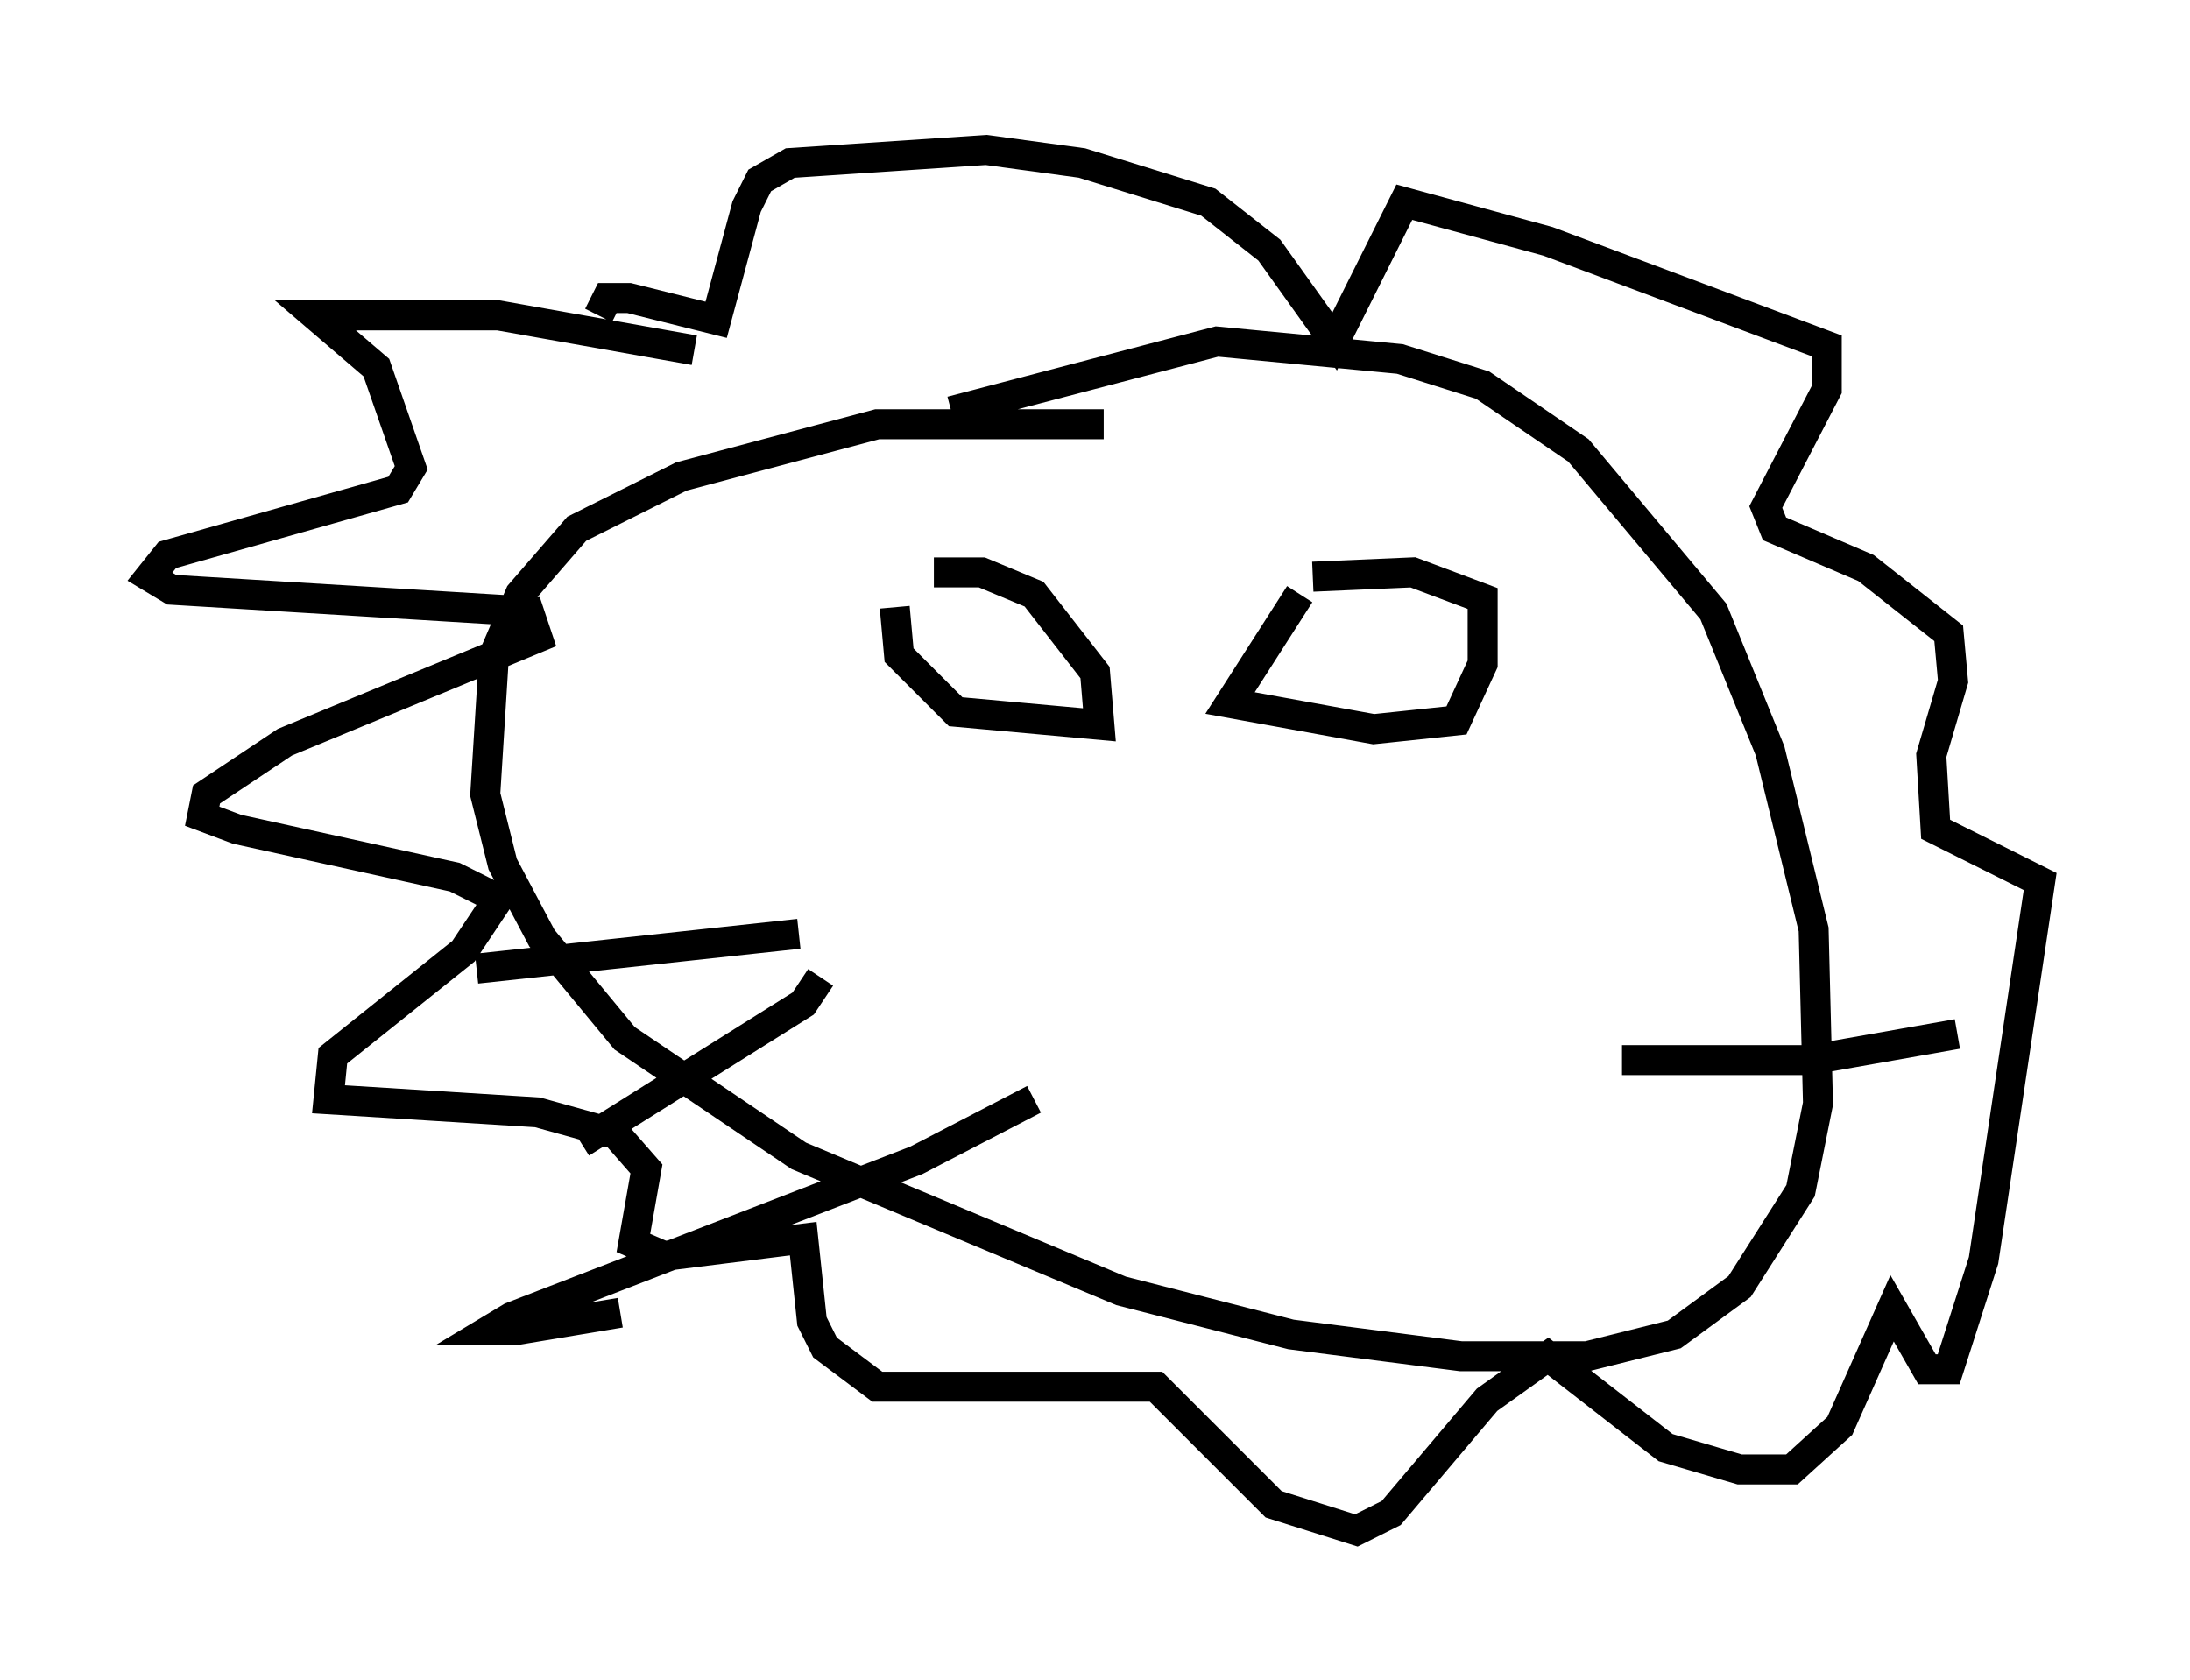 <?xml version="1.0" encoding="utf-8" ?>
<svg baseProfile="full" height="56.045" version="1.1" width="73.039" xmlns="http://www.w3.org/2000/svg" xmlns:ev="http://www.w3.org/2001/xml-events" xmlns:xlink="http://www.w3.org/1999/xlink"><defs /><rect fill="white" height="56.045" width="73.039" x="0" y="0" /><path d="M32.888, 14.151 m0.0, 0.0 m3.922, 0.0 l-7.553, 0.0 -6.536, 1.743 l-3.486, 1.743 -1.888, 2.179 l-0.872, 2.034 -0.291, 4.648 l0.581, 2.324 1.307, 2.469 l2.76, 3.341 5.81, 3.922 l10.749, 4.503 5.665, 1.453 l5.665, 0.726 4.212, 0.0 l2.905, -0.726 2.179, -1.598 l2.034, -3.196 0.581, -2.905 l-0.145, -5.81 -1.453, -5.955 l-1.888, -4.648 -4.503, -5.374 l-3.196, -2.179 -2.76, -0.872 l-6.101, -0.581 -8.86, 2.324 m-8.57, -2.034 l-6.536, -1.162 -6.101, 0.0 l2.034, 1.743 1.162, 3.341 l-0.436, 0.726 -7.698, 2.179 l-0.581, 0.726 0.726, 0.436 l11.911, 0.726 0.291, 0.872 l-8.425, 3.486 -2.615, 1.743 l-0.145, 0.726 1.162, 0.436 l7.263, 1.598 1.453, 0.726 l-1.162, 1.743 -4.358, 3.486 l-0.145, 1.453 6.972, 0.436 l2.615, 0.726 1.017, 1.162 l-0.436, 2.469 1.017, 0.436 l4.648, -0.581 0.291, 2.76 l0.436, 0.872 1.743, 1.307 l9.296, 0.0 3.922, 3.922 l2.76, 0.872 1.162, -0.581 l3.196, -3.777 2.034, -1.453 l3.922, 3.05 2.469, 0.726 l1.743, 0.0 1.598, -1.453 l1.743, -3.922 1.162, 2.034 l0.726, 0.0 1.162, -3.631 l1.888, -12.637 -3.486, -1.743 l-0.145, -2.469 0.726, -2.469 l-0.145, -1.598 -2.76, -2.179 l-3.05, -1.307 -0.291, -0.726 l2.034, -3.922 0.0, -1.453 l-9.296, -3.486 -4.793, -1.307 l-2.324, 4.648 -2.179, -3.05 l-2.034, -1.598 -4.212, -1.307 l-3.196, -0.436 -6.536, 0.436 l-1.017, 0.581 -0.436, 0.872 l-1.017, 3.777 -2.905, -0.726 l-0.726, 0.0 -0.291, 0.581 m9.877, 9.732 l0.145, 1.598 1.888, 1.888 l4.793, 0.436 -0.145, -1.743 l-2.034, -2.615 -1.743, -0.726 l-1.598, 0.0 m12.201, 0.726 l-2.324, 3.631 4.793, 0.872 l2.76, -0.291 0.872, -1.888 l0.0, -2.179 -2.324, -0.872 l-3.341, 0.145 m-17.14, 11.911 l-10.749, 1.162 m11.475, 0.291 l-0.581, 0.872 -7.408, 4.648 m15.106, -1.453 l-3.922, 2.034 -13.508, 5.229 l-0.726, 0.436 0.872, 0.0 l3.486, -0.581 m33.408, -8.425 l6.246, 0.0 4.939, -0.872 " fill="none" stroke="black" stroke-width="1" /></svg>